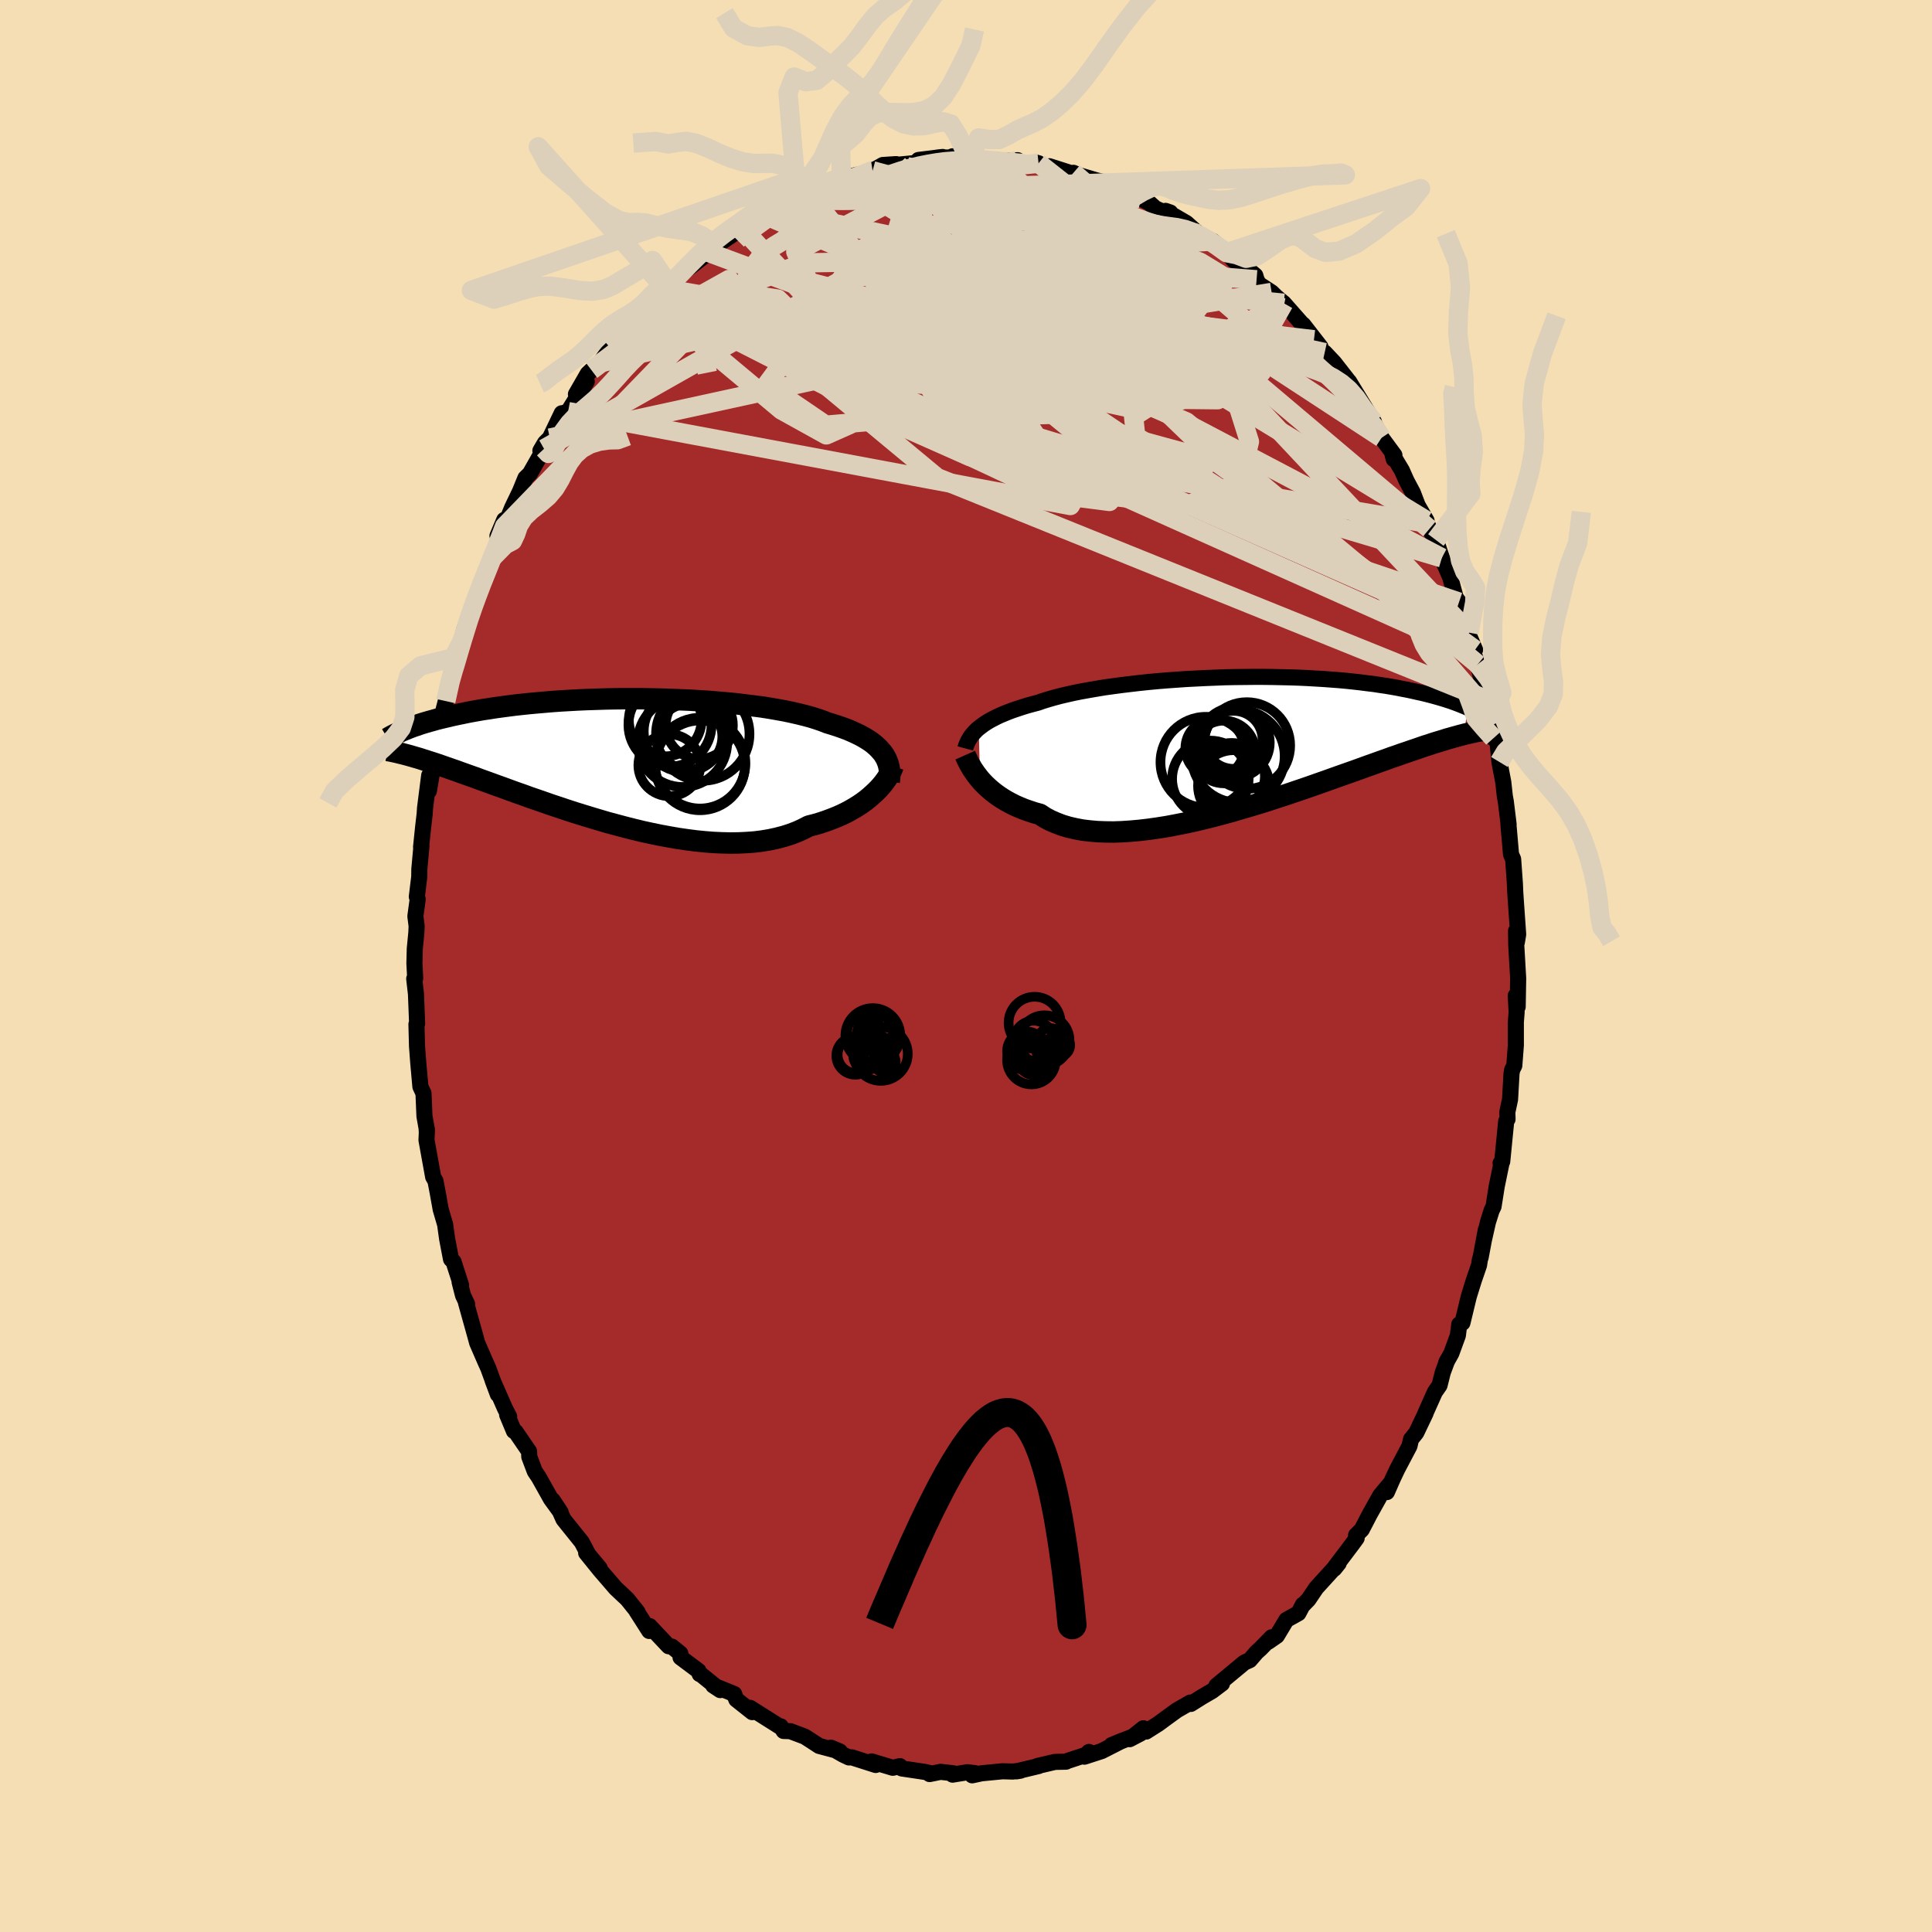 
  <svg viewBox="-100 -100 200 200" xmlns="http://www.w3.org/2000/svg" width="500" height="500" id="face-svg">
    <defs>
      <clipPath id="leftEyeClipPath">
        <polyline points="27.71,-0.74 27.5,-0.99 27.28,-1.24 27.02,-1.49 26.74,-1.73 26.44,-1.96 26.1,-2.18 25.74,-2.4 25.36,-2.61 24.95,-2.81 24.51,-3.01 24.05,-3.21 23.56,-3.39 23.05,-3.57 22.52,-3.74 21.96,-3.91 21.45,-4.11 20.9,-4.3 20.3,-4.49 19.67,-4.66 18.99,-4.83 18.29,-4.99 17.54,-5.15 16.76,-5.29 15.95,-5.43 15.12,-5.56 14.25,-5.67 13.36,-5.78 12.46,-5.89 11.53,-5.98 10.58,-6.06 9.62,-6.14 8.65,-6.2 7.68,-6.26 6.69,-6.3 5.7,-6.34 4.71,-6.37 3.72,-6.39 2.74,-6.41 1.76,-6.41 0.79,-6.41 -0.18,-6.4 -1.13,-6.38 -2.06,-6.35 -2.98,-6.32 -3.89,-6.28 -4.78,-6.23 -5.64,-6.18 -6.49,-6.12 -7.31,-6.05 -8.12,-5.98 -8.89,-5.91 -9.65,-5.83 -10.38,-5.75 -11.08,-5.66 -11.76,-5.57 -12.42,-5.48 -13.05,-5.38 -13.66,-5.29 -14.24,-5.19 -14.8,-5.09 -15.33,-4.99 -15.85,-4.88 -16.34,-4.78 -16.81,-4.68 -17.27,-4.57 -17.7,-4.47 -18.12,-4.37 -18.52,-4.27 -18.9,-4.16 -19.27,-4.06 -19.61,-3.96 -19.95,-3.86 -20.26,-3.76 -20.56,-3.65 -20.85,-3.56 -21.12,-3.46 -21.38,-3.36 -21.62,-3.26 -21.85,-3.17 -21.76,-0.64 -21.53,-0.58 -21.28,-0.51 -21.03,-0.44 -20.76,-0.36 -20.48,-0.28 -20.18,-0.19 -19.88,-0.09 -19.56,0.01 -19.22,0.12 -18.87,0.23 -18.51,0.35 -18.13,0.48 -17.73,0.62 -17.32,0.76 -16.9,0.91 -16.46,1.06 -16,1.23 -15.52,1.4 -15.02,1.58 -14.5,1.76 -13.97,1.96 -13.41,2.16 -12.83,2.37 -12.23,2.59 -11.61,2.81 -10.96,3.05 -10.3,3.29 -9.61,3.53 -8.9,3.79 -8.17,4.04 -7.42,4.3 -6.65,4.57 -5.86,4.83 -5.06,5.1 -4.23,5.37 -3.39,5.63 -2.54,5.89 -1.67,6.15 -0.79,6.41 0.11,6.65 1.01,6.89 1.92,7.12 2.83,7.34 3.75,7.54 4.67,7.73 5.6,7.9 6.52,8.06 7.43,8.19 8.35,8.31 9.25,8.4 10.15,8.47 11.03,8.51 11.9,8.53 12.75,8.52 13.59,8.48 14.41,8.42 15.2,8.32 15.98,8.19 16.72,8.03 17.45,7.84 18.14,7.62 18.8,7.37 19.44,7.08 20.04,6.77 20.64,6.62 21.22,6.45 21.79,6.26 22.33,6.06 22.86,5.85 23.37,5.63 23.85,5.4 24.32,5.15 24.77,4.89 25.19,4.63 25.59,4.36 25.97,4.08 26.32,3.79 26.65,3.5 26.96,3.21" />
      </clipPath>
      <clipPath id="rightEyeClipPath">
        <polyline points="-27.31,-1.53 -27.06,-1.72 -26.79,-1.92 -26.5,-2.11 -26.19,-2.3 -25.85,-2.48 -25.48,-2.67 -25.1,-2.85 -24.69,-3.02 -24.25,-3.2 -23.8,-3.37 -23.32,-3.53 -22.81,-3.7 -22.29,-3.86 -21.74,-4.01 -21.17,-4.16 -20.66,-4.34 -20.1,-4.51 -19.51,-4.68 -18.87,-4.85 -18.19,-5.01 -17.48,-5.17 -16.73,-5.32 -15.95,-5.46 -15.14,-5.6 -14.3,-5.74 -13.43,-5.86 -12.54,-5.98 -11.63,-6.09 -10.69,-6.2 -9.74,-6.3 -8.77,-6.39 -7.8,-6.47 -6.81,-6.54 -5.81,-6.61 -4.82,-6.66 -3.82,-6.71 -2.82,-6.75 -1.82,-6.79 -0.83,-6.81 0.16,-6.82 1.13,-6.83 2.1,-6.83 3.05,-6.82 3.98,-6.8 4.9,-6.78 5.8,-6.75 6.68,-6.71 7.54,-6.66 8.38,-6.61 9.2,-6.55 9.99,-6.49 10.76,-6.42 11.51,-6.34 12.23,-6.26 12.92,-6.17 13.59,-6.09 14.24,-5.99 14.86,-5.9 15.45,-5.8 16.02,-5.7 16.57,-5.59 17.1,-5.49 17.61,-5.38 18.09,-5.27 18.56,-5.17 19.01,-5.06 19.44,-4.95 19.85,-4.84 20.24,-4.73 20.62,-4.62 20.98,-4.51 21.32,-4.4 21.65,-4.29 21.96,-4.18 22.25,-4.07 22.54,-3.96 22.8,-3.85 23.06,-3.75 23.3,-3.64 22.93,-0.88 22.67,-0.81 22.4,-0.74 22.12,-0.66 21.82,-0.58 21.51,-0.49 21.18,-0.4 20.84,-0.29 20.48,-0.18 20.11,-0.07 19.72,0.05 19.31,0.19 18.89,0.32 18.45,0.47 18,0.63 17.52,0.79 17.03,0.96 16.52,1.13 15.99,1.32 15.43,1.51 14.86,1.72 14.26,1.93 13.65,2.15 13,2.38 12.34,2.62 11.65,2.87 10.94,3.12 10.2,3.38 9.44,3.65 8.66,3.93 7.86,4.21 7.04,4.5 6.2,4.79 5.34,5.08 4.46,5.38 3.56,5.67 2.65,5.97 1.73,6.26 0.79,6.54 -0.16,6.82 -1.11,7.1 -2.07,7.36 -3.04,7.62 -4.01,7.86 -4.98,8.09 -5.95,8.3 -6.91,8.49 -7.87,8.67 -8.82,8.82 -9.75,8.95 -10.68,9.06 -11.59,9.14 -12.48,9.2 -13.35,9.23 -14.19,9.22 -15.01,9.19 -15.81,9.12 -16.57,9.03 -17.31,8.89 -18.01,8.73 -18.68,8.53 -19.31,8.29 -19.91,8.03 -20.47,7.73 -20.99,7.39 -21.55,7.24 -22.09,7.06 -22.61,6.88 -23.12,6.67 -23.6,6.46 -24.05,6.23 -24.49,5.99 -24.9,5.74 -25.29,5.48 -25.66,5.21 -26.01,4.93 -26.33,4.65 -26.64,4.36 -26.92,4.07 -27.18,3.78" />
      </clipPath>
      <filter id="fuzzy">
        <feTurbulence id="turbulence" baseFrequency="0.05" numOctaves="3" type="noise" result="noise" />
        <feDisplacementMap in="SourceGraphic" in2="noise" scale="2" />
      </filter>
      <linearGradient id="rainbowGradient" x1="0%" y1="0%" x2="100%" y2="0%">
        <stop offset="0%" style="stop-color: rgb(167, 133, 106); stop-opacity: 1" />
        <stop offset="50%" style="stop-color: rgb(255, 165, 0); stop-opacity: 1" />
        <stop offset="100%" style="stop-color: rgb(173, 216, 230); stop-opacity: 1" />
      </linearGradient>
    </defs>
    <rect x="-100" y="-100" width="100%" height="100%" fill="rgb(245, 222, 179)" />
    <polyline id="faceContour" points="57.16,1.27 57.16,1.32 57.11,4.22 56.91,3.07 57,4.78 56.92,5.79 56.92,8.22 56.76,10.31 56.54,10.74 56.47,11.15 56.32,13.81 56.04,15.12 56.06,15.86 55.92,16.08 55.51,20.24 55.34,20.41 55.44,20.38 54.94,22.81 54.61,24.9 54.41,25.31 54.03,26.52 53.61,28.38 53.81,27.31 53.28,30.14 53.2,30.38 53.11,30.97 52.57,32.54 52.05,34.21 51.39,36.94 51.06,37.1 50.92,38.24 50.24,40.1 49.71,41.05 49.81,40.85 49.36,42.06 49.02,43.41 48.54,44.1 47.56,46.29 47.58,46.29 46.61,48.32 46.07,48.99 45.91,49.69 44.65,52.08 44.19,53.05 43.57,54.46 43.91,53.58 42.88,54.81 41.78,56.78 40.97,58.34 40.38,58.93 40.44,59.23 40.04,59.78 38.19,62.23 38.12,62.4 38.58,61.83 36.26,64.38 35.45,65.58 34.86,66.19 34.88,66.11 34.41,67 33.17,67.69 32.18,69.34 31.3,69.95 31.64,69.49 30.49,70.67 30.09,71.03 29.37,71.86 28.81,72.11 28.03,72.76 25.92,74.51 26.5,74.28 25.48,75.05 24.4,75.68 23.27,76.39 23.22,76.25 21.84,77.04 20.71,77.86 19.91,78.45 18.65,79.25 18.36,78.91 16.94,80.04 18.07,79.45 15.07,80.65 16.15,80.2 14.05,81.27 12.26,81.85 12.73,81.36 12.6,81.6 10.51,82.29 10.35,82.37 9.22,82.39 7.41,82.81 7.52,82.82 5.22,83.37 5.64,83.3 4.84,83.39 3.79,83.36 1.62,83.57 0.64,83.78 0.96,83.56 0.15,83.46 -1.39,83.71 -1.31,83.57 -2.63,83.42 -3.77,83.65 -3.76,83.54 -4.31,83.42 -6.65,83.07 -6.84,82.83 -7.58,83 -9.78,82.34 -9.35,82.71 -11.82,81.92 -12.12,81.93 -12.73,81.64 -13.98,80.92 -13.06,81.31 -15.2,80.74 -16.18,80.1 -16.7,79.77 -18.19,79.21 -18.88,79.19 -19.18,78.71 -19.32,78.71 -22.36,76.79 -22.02,77.14 -22.13,77.24 -23.78,75.93 -24,75.36 -26.17,74.48 -25.44,74.96 -27.49,73.3 -27.57,73.3 -27.69,72.97 -29.55,71.58 -29.57,71.17 -30.44,70.46 -30.78,70.42 -32.75,68.33 -32.79,68.84 -34.12,66.76 -34,66.87 -35.06,65.55 -35.79,64.85 -35.36,65.27 -36.26,64.42 -37.89,62.53 -39.32,60.76 -37.92,62.34 -39.1,60.92 -39.78,59.63 -41.67,57.28 -42.07,56.38 -42.78,55.31 -41.96,56.56 -42.97,55.17 -44.23,52.92 -44.64,52.31 -45.21,50.8 -45.23,50.25 -46.62,48.22 -46.8,48.14 -47.5,46.46 -47.29,46.65 -47.73,45.79 -49.01,42.88 -48.46,44.35 -49.46,41.62 -49.77,40.93 -50.6,39.02 -50.88,38 -51.76,34.85 -51.64,35.01 -52.07,34.09 -52.42,32.72 -52.27,33.03 -53.05,30.61 -53.31,30.35 -53.71,28.26 -53.92,26.76 -54.38,25.19 -54.69,23.46 -54.6,23.93 -54.92,22.25 -55.16,21.83 -55.85,18.02 -55.8,16.94 -55.82,17.15 -55.84,16.79 -56.06,15.55 -56.16,13.18 -56.48,12.49 -56.7,10.04 -56.83,8.31 -56.89,6.03 -56.82,5.97 -56.87,4.66 -56.94,2.89 -57.12,1.32 -57.02,1.27 -57.1,-0.28 -57.06,-1.8 -56.9,-3.45 -56.87,-4.13 -57,-5.15 -56.76,-6.92 -56.85,-7.17 -56.6,-9.23 -56.59,-10.02 -56.37,-12.45 -56.41,-12.32 -56.2,-14.36 -56.04,-15.73 -56,-16.35 -55.57,-19.73 -55.6,-18.12 -55.02,-21.57 -54.64,-23.67 -54.86,-23.63 -54.38,-24.99 -54.67,-24.26 -53.85,-27.42 -53.25,-30.44 -52.9,-31.21 -53.08,-30.31 -52.18,-33.6 -52.53,-32.41 -52.39,-32.88 -51.93,-34.87 -50.93,-37.54 -50.76,-38.22 -50.72,-38.03 -49.59,-40.89 -48.89,-42.78 -48.94,-42.37 -47.77,-45.51 -48.5,-44.53 -47.8,-46.18 -47.45,-46.31 -46.98,-47.45 -46.16,-49.16 -45.61,-50.51 -45.14,-50.97 -43.68,-53.54 -44.06,-53.34 -43.58,-54.16 -43.08,-54.65 -41.85,-57.22 -41.86,-57.19 -41.19,-57.39 -39.26,-60.5 -40.38,-59.19 -39.16,-61.31 -38.77,-61.68 -37.9,-62.43 -36.79,-63.96 -36.79,-63.77 -34.68,-66.42 -35.2,-65.87 -34.03,-67.18 -33,-68.37 -32.91,-68.25 -31.39,-69.96 -31.17,-70.2 -30.76,-70.54 -31.09,-70.1 -29.22,-71.94 -29.09,-71.95 -26.63,-73.85 -26.55,-74.15 -26.64,-73.87 -25.31,-74.94 -23.92,-75.88 -24.27,-75.69 -23.13,-76.32 -21.27,-77.54 -20.98,-77.79 -19.87,-78.36 -20.04,-78.23 -18.43,-79.02 -16.54,-80.27 -17.5,-79.72 -15.74,-80.3 -16.33,-80.12 -14.18,-81.09 -12.89,-81.64 -12.96,-81.43 -11.42,-81.87 -10.72,-82.02 -9.17,-82.57 -9.67,-82.32 -8.61,-82.92 -7.23,-83.01 -7.03,-82.95 -5.18,-83.13 -4.92,-83.44 -2.41,-83.75 -2.97,-83.69 -0.84,-83.7 -1.39,-83.82 0.18,-83.73 0.55,-83.63 0.76,-83.55 2.95,-83.44 3.71,-83.4 4.45,-83.36 5.34,-83.42 5.74,-83.09 7.51,-83.1 7.22,-83.18 8.67,-82.6 8.64,-82.79 12.12,-81.68 11.12,-82.11 10.98,-82.08 13.57,-81.31 14.85,-81.01 14.64,-81.08 16.45,-80.17 17.34,-79.6 18.13,-79.42 18.97,-79 19.6,-78.44 20.65,-77.96 21.15,-78 20.66,-78.17 22.82,-76.91 24.07,-75.79 23.86,-75.86 25.68,-74.89 25.56,-75.04 26.98,-73.84 27.79,-72.98 28.9,-72.36 29.95,-71.48 30.08,-71.04 30.31,-70.6 31.64,-69.73 32.08,-69.3 32.69,-68.78 32.9,-68.61 35.13,-66.08 34.91,-66.39 36.69,-64.1 36.02,-64.83 37.2,-63.16 37.13,-63.5 38.11,-62.46 39.51,-60.67 40.11,-59.44 39.65,-60.51 41.42,-57.61 42.23,-56.32 41.82,-57.01 43.02,-54.68 44.35,-52.88 44.28,-52.47 44.16,-52.91 45.12,-51.31 45.61,-50.21 46.26,-48.99 46.76,-47.68 47.67,-46.11 47.72,-45.84 47.97,-45.25 48.64,-44.1 49.26,-42.25 49.82,-40.93 50.14,-40.19 50.76,-37.89 50.6,-38.26 51.04,-37.67 52.07,-34.51 51.71,-35.07 52.7,-32.74 52.53,-32.39 52.98,-31.24 53.44,-29.35 54.03,-27.53 54.39,-26 54.36,-25.71 54.6,-23.58 54.77,-24.16 55.05,-22.89 55.16,-21.78 55.22,-21.12 55.62,-19.03 55.78,-17.57 55.88,-17.03 56.17,-14.67 56.15,-14.69 56.42,-11.56 56.64,-11.06 56.82,-8.54 56.86,-7.6 56.93,-6.56 57.16,-3.27 57.02,-2.44 56.94,-3.63 56.96,-2.18 57.16,1.27 57.16,1.32" fill="rgb(165, 42, 42)" stroke="black" stroke-width="1.667" stroke-linejoin="round" filter="url(#fuzzy)" />
    <g transform="translate(28.63 -23.1)">
      <polyline id="rightCountour" points="-27.31,-1.53 -27.06,-1.72 -26.79,-1.92 -26.5,-2.11 -26.19,-2.3 -25.85,-2.48 -25.48,-2.67 -25.1,-2.85 -24.69,-3.02 -24.25,-3.2 -23.8,-3.37 -23.32,-3.53 -22.81,-3.7 -22.29,-3.86 -21.74,-4.01 -21.17,-4.16 -20.66,-4.34 -20.1,-4.51 -19.51,-4.68 -18.87,-4.85 -18.19,-5.01 -17.48,-5.17 -16.73,-5.32 -15.95,-5.46 -15.14,-5.6 -14.3,-5.74 -13.43,-5.86 -12.54,-5.98 -11.63,-6.09 -10.69,-6.2 -9.74,-6.3 -8.77,-6.39 -7.8,-6.47 -6.81,-6.54 -5.81,-6.61 -4.82,-6.66 -3.82,-6.71 -2.82,-6.75 -1.82,-6.79 -0.83,-6.81 0.16,-6.82 1.13,-6.83 2.1,-6.83 3.05,-6.82 3.98,-6.8 4.9,-6.78 5.8,-6.75 6.68,-6.71 7.54,-6.66 8.38,-6.61 9.2,-6.55 9.99,-6.49 10.76,-6.42 11.51,-6.34 12.23,-6.26 12.92,-6.17 13.59,-6.09 14.24,-5.99 14.86,-5.9 15.45,-5.8 16.02,-5.7 16.57,-5.59 17.1,-5.49 17.61,-5.38 18.09,-5.27 18.56,-5.17 19.01,-5.06 19.44,-4.95 19.85,-4.84 20.24,-4.73 20.62,-4.62 20.98,-4.51 21.32,-4.4 21.65,-4.29 21.96,-4.18 22.25,-4.07 22.54,-3.96 22.8,-3.85 23.06,-3.75 23.3,-3.64 22.93,-0.88 22.67,-0.81 22.4,-0.74 22.12,-0.66 21.82,-0.58 21.51,-0.49 21.18,-0.4 20.84,-0.29 20.48,-0.18 20.11,-0.07 19.72,0.05 19.31,0.19 18.89,0.32 18.45,0.47 18,0.63 17.52,0.79 17.03,0.96 16.52,1.13 15.99,1.32 15.43,1.51 14.86,1.72 14.26,1.93 13.65,2.15 13,2.38 12.34,2.62 11.65,2.87 10.94,3.12 10.2,3.38 9.44,3.65 8.66,3.93 7.86,4.21 7.04,4.5 6.2,4.79 5.34,5.08 4.46,5.38 3.56,5.67 2.65,5.97 1.73,6.26 0.79,6.54 -0.16,6.82 -1.11,7.1 -2.07,7.36 -3.04,7.62 -4.01,7.86 -4.98,8.09 -5.95,8.3 -6.91,8.49 -7.87,8.67 -8.82,8.82 -9.75,8.95 -10.68,9.06 -11.59,9.14 -12.48,9.2 -13.35,9.23 -14.19,9.22 -15.01,9.19 -15.81,9.12 -16.57,9.03 -17.31,8.89 -18.01,8.73 -18.68,8.53 -19.31,8.29 -19.91,8.03 -20.47,7.73 -20.99,7.39 -21.55,7.24 -22.09,7.06 -22.61,6.88 -23.12,6.67 -23.6,6.46 -24.05,6.23 -24.49,5.99 -24.9,5.74 -25.29,5.48 -25.66,5.21 -26.01,4.93 -26.33,4.65 -26.64,4.36 -26.92,4.07 -27.18,3.78" fill="white" stroke="white" stroke-width="0" stroke-linejoin="round" filter="url(#fuzzy)" />
    </g>
    <g transform="translate(-36.3 -21.26)">
      <polyline id="leftCountour" points="27.71,-0.74 27.5,-0.99 27.28,-1.24 27.02,-1.49 26.74,-1.73 26.44,-1.96 26.1,-2.18 25.74,-2.4 25.36,-2.61 24.95,-2.81 24.51,-3.01 24.05,-3.21 23.56,-3.39 23.05,-3.57 22.52,-3.74 21.96,-3.91 21.45,-4.11 20.9,-4.3 20.3,-4.49 19.67,-4.66 18.99,-4.83 18.29,-4.99 17.54,-5.15 16.76,-5.29 15.95,-5.43 15.12,-5.56 14.25,-5.67 13.36,-5.78 12.46,-5.89 11.53,-5.98 10.58,-6.06 9.62,-6.14 8.65,-6.2 7.68,-6.26 6.69,-6.3 5.7,-6.34 4.71,-6.37 3.72,-6.39 2.74,-6.41 1.76,-6.41 0.79,-6.41 -0.18,-6.4 -1.13,-6.38 -2.06,-6.35 -2.98,-6.32 -3.89,-6.28 -4.78,-6.23 -5.64,-6.18 -6.49,-6.12 -7.31,-6.05 -8.12,-5.98 -8.89,-5.91 -9.65,-5.83 -10.38,-5.75 -11.08,-5.66 -11.76,-5.57 -12.42,-5.48 -13.05,-5.38 -13.66,-5.29 -14.24,-5.19 -14.8,-5.09 -15.33,-4.99 -15.85,-4.88 -16.34,-4.78 -16.81,-4.68 -17.27,-4.57 -17.7,-4.47 -18.12,-4.37 -18.52,-4.27 -18.9,-4.16 -19.27,-4.06 -19.61,-3.96 -19.95,-3.86 -20.26,-3.76 -20.56,-3.65 -20.85,-3.56 -21.12,-3.46 -21.38,-3.36 -21.62,-3.26 -21.85,-3.17 -21.76,-0.64 -21.53,-0.58 -21.28,-0.51 -21.03,-0.44 -20.76,-0.36 -20.48,-0.28 -20.18,-0.19 -19.88,-0.09 -19.56,0.01 -19.22,0.12 -18.87,0.23 -18.51,0.35 -18.13,0.48 -17.73,0.62 -17.32,0.76 -16.9,0.91 -16.46,1.06 -16,1.23 -15.52,1.4 -15.02,1.58 -14.5,1.76 -13.97,1.96 -13.41,2.16 -12.83,2.37 -12.23,2.59 -11.61,2.81 -10.96,3.05 -10.3,3.29 -9.61,3.53 -8.9,3.79 -8.17,4.04 -7.42,4.3 -6.65,4.57 -5.86,4.83 -5.06,5.1 -4.23,5.37 -3.39,5.63 -2.54,5.89 -1.67,6.15 -0.79,6.41 0.11,6.65 1.01,6.89 1.92,7.12 2.83,7.34 3.75,7.54 4.67,7.73 5.6,7.9 6.52,8.06 7.43,8.19 8.35,8.31 9.25,8.4 10.15,8.47 11.03,8.51 11.9,8.53 12.75,8.52 13.59,8.48 14.41,8.42 15.2,8.32 15.98,8.19 16.72,8.03 17.45,7.84 18.14,7.62 18.8,7.37 19.44,7.08 20.04,6.77 20.64,6.62 21.22,6.45 21.79,6.26 22.33,6.06 22.86,5.85 23.37,5.63 23.85,5.4 24.32,5.15 24.77,4.89 25.19,4.63 25.59,4.36 25.97,4.08 26.32,3.79 26.65,3.5 26.96,3.21" fill="white" stroke="white" stroke-width="0" stroke-linejoin="round" filter="url(#fuzzy)" />
    </g>
    <g transform="translate(28.63 -23.1)">
      <polyline id="rightUpper" points="-28.7,0.58 -28.64,0.36 -28.56,0.14 -28.46,-0.08 -28.36,-0.29 -28.23,-0.5 -28.09,-0.71 -27.92,-0.92 -27.74,-1.12 -27.54,-1.33 -27.31,-1.53 -27.06,-1.72 -26.79,-1.92 -26.5,-2.11 -26.19,-2.3 -25.85,-2.48 -25.48,-2.67 -25.1,-2.85 -24.69,-3.02 -24.25,-3.2 -23.8,-3.37 -23.32,-3.53 -22.81,-3.7 -22.29,-3.86 -21.74,-4.01 -21.17,-4.16 -20.66,-4.34 -20.1,-4.51 -19.51,-4.68 -18.87,-4.85 -18.19,-5.01 -17.48,-5.17 -16.73,-5.32 -15.95,-5.46 -15.14,-5.6 -14.3,-5.74 -13.43,-5.86 -12.54,-5.98 -11.63,-6.09 -10.69,-6.2 -9.74,-6.3 -8.77,-6.39 -7.8,-6.47 -6.81,-6.54 -5.81,-6.61 -4.82,-6.66 -3.82,-6.71 -2.82,-6.75 -1.82,-6.79 -0.83,-6.81 0.16,-6.82 1.13,-6.83 2.1,-6.83 3.05,-6.82 3.98,-6.8 4.9,-6.78 5.8,-6.75 6.68,-6.71 7.54,-6.66 8.38,-6.61 9.2,-6.55 9.99,-6.49 10.76,-6.42 11.51,-6.34 12.23,-6.26 12.92,-6.17 13.59,-6.09 14.24,-5.99 14.86,-5.9 15.45,-5.8 16.02,-5.7 16.57,-5.59 17.1,-5.49 17.61,-5.38 18.09,-5.27 18.56,-5.17 19.01,-5.06 19.44,-4.95 19.85,-4.84 20.24,-4.73 20.62,-4.62 20.98,-4.51 21.32,-4.4 21.65,-4.29 21.96,-4.18 22.25,-4.07 22.54,-3.96 22.8,-3.85 23.06,-3.75 23.3,-3.64 23.53,-3.54 23.75,-3.43 23.95,-3.33 24.15,-3.23 24.33,-3.13 24.5,-3.03 24.67,-2.94 24.82,-2.85 24.97,-2.75 25.11,-2.66" fill="none" stroke="black" stroke-width="1.667" stroke-linejoin="round" filter="url(#fuzzy)" />
      <polyline id="rightLower" points="-28.71,1.27 -28.63,1.45 -28.54,1.65 -28.43,1.88 -28.31,2.12 -28.16,2.37 -28.01,2.64 -27.83,2.91 -27.63,3.2 -27.41,3.49 -27.18,3.78 -26.92,4.07 -26.64,4.36 -26.33,4.65 -26.01,4.93 -25.66,5.21 -25.29,5.48 -24.9,5.74 -24.49,5.99 -24.05,6.23 -23.6,6.46 -23.12,6.67 -22.61,6.88 -22.09,7.06 -21.55,7.24 -20.99,7.39 -20.47,7.73 -19.91,8.03 -19.31,8.29 -18.68,8.53 -18.01,8.73 -17.31,8.89 -16.57,9.03 -15.81,9.12 -15.01,9.19 -14.19,9.22 -13.35,9.23 -12.48,9.2 -11.59,9.14 -10.68,9.06 -9.75,8.95 -8.82,8.82 -7.87,8.67 -6.91,8.49 -5.95,8.3 -4.98,8.09 -4.01,7.86 -3.04,7.62 -2.07,7.36 -1.11,7.1 -0.16,6.82 0.79,6.54 1.73,6.26 2.65,5.97 3.56,5.67 4.46,5.38 5.34,5.08 6.2,4.79 7.04,4.5 7.86,4.21 8.66,3.93 9.44,3.65 10.2,3.38 10.94,3.12 11.65,2.87 12.34,2.62 13,2.38 13.65,2.15 14.26,1.93 14.86,1.72 15.43,1.51 15.99,1.32 16.52,1.13 17.03,0.96 17.52,0.79 18,0.63 18.45,0.47 18.89,0.32 19.31,0.19 19.72,0.05 20.11,-0.07 20.48,-0.18 20.84,-0.29 21.18,-0.4 21.51,-0.49 21.82,-0.58 22.12,-0.66 22.4,-0.74 22.67,-0.81 22.93,-0.88 23.18,-0.94 23.42,-0.99 23.64,-1.05 23.85,-1.09 24.06,-1.14 24.25,-1.18 24.44,-1.21 24.61,-1.24 24.78,-1.27 24.93,-1.3" fill="none" stroke="black" stroke-width="2.222" stroke-linejoin="round" filter="url(#fuzzy)" />
      <circle r="3.692" cx="-0.918" cy="4.449" stroke="black" fill="none" stroke-width="1.0" filter="url(#fuzzy)" clip-path="url(#rightEyeClipPath)" /><circle r="4.7" cx="-3.798" cy="2.004" stroke="black" fill="none" stroke-width="1.0" filter="url(#fuzzy)" clip-path="url(#rightEyeClipPath)" /><circle r="3.246" cx="-1.928" cy="0.944" stroke="black" fill="none" stroke-width="1.0" filter="url(#fuzzy)" clip-path="url(#rightEyeClipPath)" /><circle r="3.962" cx="-3.333" cy="3.729" stroke="black" fill="none" stroke-width="1.0" filter="url(#fuzzy)" clip-path="url(#rightEyeClipPath)" /><circle r="4.816" cx="-0.458" cy="1.374" stroke="black" fill="none" stroke-width="1.0" filter="url(#fuzzy)" clip-path="url(#rightEyeClipPath)" /><circle r="3.004" cx="-0.933" cy="-0.311" stroke="black" fill="none" stroke-width="1.0" filter="url(#fuzzy)" clip-path="url(#rightEyeClipPath)" /><circle r="4.486" cx="0.442" cy="0.274" stroke="black" fill="none" stroke-width="1.0" filter="url(#fuzzy)" clip-path="url(#rightEyeClipPath)" /><circle r="3.036" cx="-2.883" cy="0.554" stroke="black" fill="none" stroke-width="1.0" filter="url(#fuzzy)" clip-path="url(#rightEyeClipPath)" /><circle r="3.45" cx="-1.138" cy="3.459" stroke="black" fill="none" stroke-width="1.0" filter="url(#fuzzy)" clip-path="url(#rightEyeClipPath)" /><circle r="3.634" cx="-0.818" cy="-0.026" stroke="black" fill="none" stroke-width="1.0" filter="url(#fuzzy)" clip-path="url(#rightEyeClipPath)" />
      </g>
    <g transform="translate(-36.3 -21.26)">
      <polyline id="leftUpper" points="28.35,2.18 28.39,1.86 28.41,1.54 28.4,1.24 28.37,0.94 28.32,0.64 28.25,0.35 28.15,0.07 28.03,-0.21 27.88,-0.48 27.71,-0.74 27.5,-0.99 27.28,-1.24 27.02,-1.49 26.74,-1.73 26.44,-1.96 26.1,-2.18 25.74,-2.4 25.36,-2.61 24.95,-2.81 24.51,-3.01 24.05,-3.21 23.56,-3.39 23.05,-3.57 22.52,-3.74 21.96,-3.91 21.45,-4.11 20.9,-4.3 20.3,-4.49 19.67,-4.66 18.99,-4.83 18.29,-4.99 17.54,-5.15 16.76,-5.29 15.95,-5.43 15.12,-5.56 14.25,-5.67 13.36,-5.78 12.46,-5.89 11.53,-5.98 10.58,-6.06 9.62,-6.14 8.65,-6.2 7.68,-6.26 6.69,-6.3 5.7,-6.34 4.71,-6.37 3.72,-6.39 2.74,-6.41 1.76,-6.41 0.79,-6.41 -0.18,-6.4 -1.13,-6.38 -2.06,-6.35 -2.98,-6.32 -3.89,-6.28 -4.78,-6.23 -5.64,-6.18 -6.49,-6.12 -7.31,-6.05 -8.12,-5.98 -8.89,-5.91 -9.65,-5.83 -10.38,-5.75 -11.08,-5.66 -11.76,-5.57 -12.42,-5.48 -13.05,-5.38 -13.66,-5.29 -14.24,-5.19 -14.8,-5.09 -15.33,-4.99 -15.85,-4.88 -16.34,-4.78 -16.81,-4.68 -17.27,-4.57 -17.7,-4.47 -18.12,-4.37 -18.52,-4.27 -18.9,-4.16 -19.27,-4.06 -19.61,-3.96 -19.95,-3.86 -20.26,-3.76 -20.56,-3.65 -20.85,-3.56 -21.12,-3.46 -21.38,-3.36 -21.62,-3.26 -21.85,-3.17 -22.07,-3.08 -22.28,-2.98 -22.47,-2.89 -22.66,-2.8 -22.83,-2.72 -23,-2.63 -23.16,-2.55 -23.3,-2.47 -23.44,-2.39 -23.57,-2.31" fill="none" stroke="black" stroke-width="2.222" stroke-linejoin="round" filter="url(#fuzzy)" />
      <polyline id="leftLower" points="28.75,0.58 28.68,0.79 28.58,1.01 28.46,1.25 28.32,1.51 28.15,1.78 27.96,2.06 27.75,2.34 27.51,2.63 27.25,2.92 26.96,3.21 26.65,3.5 26.32,3.79 25.97,4.08 25.59,4.36 25.19,4.63 24.77,4.89 24.32,5.15 23.85,5.4 23.37,5.63 22.86,5.85 22.33,6.06 21.79,6.26 21.22,6.45 20.64,6.62 20.04,6.77 19.44,7.08 18.8,7.37 18.14,7.62 17.45,7.84 16.72,8.03 15.98,8.19 15.2,8.32 14.41,8.42 13.59,8.48 12.75,8.52 11.9,8.53 11.03,8.51 10.15,8.47 9.25,8.4 8.35,8.31 7.43,8.19 6.52,8.06 5.6,7.9 4.67,7.73 3.75,7.54 2.83,7.34 1.92,7.12 1.01,6.89 0.11,6.65 -0.79,6.41 -1.67,6.15 -2.54,5.89 -3.39,5.63 -4.23,5.37 -5.06,5.1 -5.86,4.83 -6.65,4.57 -7.42,4.3 -8.17,4.04 -8.9,3.79 -9.61,3.53 -10.3,3.29 -10.96,3.05 -11.61,2.81 -12.23,2.59 -12.83,2.37 -13.41,2.16 -13.97,1.96 -14.5,1.76 -15.02,1.58 -15.52,1.4 -16,1.23 -16.46,1.06 -16.9,0.91 -17.32,0.76 -17.73,0.62 -18.13,0.48 -18.51,0.35 -18.87,0.23 -19.22,0.12 -19.56,0.01 -19.88,-0.09 -20.18,-0.19 -20.48,-0.28 -20.76,-0.36 -21.03,-0.44 -21.28,-0.51 -21.53,-0.58 -21.76,-0.64 -21.99,-0.7 -22.2,-0.75 -22.4,-0.8 -22.6,-0.85 -22.78,-0.89 -22.96,-0.93 -23.12,-0.96 -23.28,-1 -23.43,-1.02 -23.58,-1.05" fill="none" stroke="black" stroke-width="2.222" stroke-linejoin="round" filter="url(#fuzzy)" />
      <circle r="4.3" cx="5.656" cy="-3.69" stroke="black" fill="none" stroke-width="1.0" filter="url(#fuzzy)" clip-path="url(#leftEyeClipPath)" /><circle r="4.646" cx="8.766" cy="0.49" stroke="black" fill="none" stroke-width="1.0" filter="url(#fuzzy)" clip-path="url(#leftEyeClipPath)" /><circle r="3.764" cx="5.161" cy="-4.21" stroke="black" fill="none" stroke-width="1.0" filter="url(#fuzzy)" clip-path="url(#leftEyeClipPath)" /><circle r="3.478" cx="8.691" cy="-3.655" stroke="black" fill="none" stroke-width="1.0" filter="url(#fuzzy)" clip-path="url(#leftEyeClipPath)" /><circle r="4.698" cx="8.766" cy="0.26" stroke="black" fill="none" stroke-width="1.0" filter="url(#fuzzy)" clip-path="url(#leftEyeClipPath)" /><circle r="3.42" cx="7.656" cy="-2.49" stroke="black" fill="none" stroke-width="1.0" filter="url(#fuzzy)" clip-path="url(#leftEyeClipPath)" /><circle r="4.202" cx="7.141" cy="-3.035" stroke="black" fill="none" stroke-width="1.0" filter="url(#fuzzy)" clip-path="url(#leftEyeClipPath)" /><circle r="3.206" cx="5.591" cy="0.475" stroke="black" fill="none" stroke-width="1.0" filter="url(#fuzzy)" clip-path="url(#leftEyeClipPath)" /><circle r="4.632" cx="6.951" cy="-1.905" stroke="black" fill="none" stroke-width="1.0" filter="url(#fuzzy)" clip-path="url(#leftEyeClipPath)" /><circle r="4.836" cx="9.051" cy="-2.755" stroke="black" fill="none" stroke-width="1.0" filter="url(#fuzzy)" clip-path="url(#leftEyeClipPath)" />
    </g>
    <g id="hairs">
      <polyline points="-26.64,-73.87 -8.46,-67.13 8.06,-60.33 8.85,-59.89 3.21,-63.67 -0.24,-68.22 0.89,-71.44 5.19,-72.52 10.64,-71.36 15.84,-68.33 19.87,-64.48 21.88,-61.49 21.32,-60.96 18.36,-63.3 13.63,-67.17 7.45,-70.27 -0.01,-71.19 -5.87,-71.21 -0.6,-73.73 25.56,-75.04" fill="none" stroke="rgb(220, 208, 186)" stroke-width="2" stroke-linejoin="round" filter="url(#fuzzy)" /><polyline points="-20.98,-77.79 0.41,-68.66 5.54,-59.01 0.56,-58.14 -6.41,-61.81 -11.51,-66.48 -13.15,-70.7 -11.19,-74.02 -6.34,-76.23 0.26,-77.24 7.47,-77.1 14.31,-76.07 20.05,-74.53 24.24,-72.85 26.58,-71.42 26.65,-70.65 23.91,-70.97 18.02,-72.46 9.71,-74.52 1.8,-75.72 -0.08,-74.2 12.65,-67.43 47.67,-46.11" fill="none" stroke="rgb(220, 208, 186)" stroke-width="2" stroke-linejoin="round" filter="url(#fuzzy)" /><polyline points="-31.09,-70.1 -2.96,-59.76 -4.15,-60.22 -2.58,-63.15 0.87,-65.56 3.04,-67.27 4.14,-68.51 6.08,-69.13 10.02,-68.83 15.34,-67.7 20.27,-66.25 23.2,-65.06 23.6,-64.47 21.96,-64.8 19.72,-66.26 19.69,-67.34 26.36,-61.89 52.07,-34.51" fill="none" stroke="rgb(220, 208, 186)" stroke-width="2" stroke-linejoin="round" filter="url(#fuzzy)" /><polyline points="-43.08,-54.65 -3.05,-63.37 20.05,-60.67 26.52,-60.07 21.1,-62.28 9.83,-65.69 -0.94,-68.84 -6.57,-70.95 -5.67,-71.61 -0.23,-70.76 5.56,-68.92 7.26,-67.29 2.48,-67.06 -7.24,-68.46 -16.28,-70.81 -17.62,-73.94 -8.02,-78.96 5.34,-83.42" fill="none" stroke="rgb(220, 208, 186)" stroke-width="2" stroke-linejoin="round" filter="url(#fuzzy)" /><polyline points="24.07,-75.79 5.94,-79.73 1.29,-77.06 4.34,-72.93 8.73,-71.04 11.51,-71.29 12.93,-71.88 14.22,-71.41 16.04,-69.52 18.02,-66.59 18.98,-63.28 17.63,-60.26 13.3,-58.05 6.58,-56.95 -0.42,-56.86 -4.69,-57.18 -3.84,-57.24 2.02,-56.88 9.47,-57.13 13.19,-59.89 9.66,-66.03 0.32,-72.45 -12.52,-71.19 -43.68,-53.54" fill="none" stroke="rgb(220, 208, 186)" stroke-width="2" stroke-linejoin="round" filter="url(#fuzzy)" /><polyline points="32.9,-68.61 27.72,-59.5 18.4,-62.27 17.35,-63.14 19.33,-62.14 20.47,-60.85 19.79,-60.37 18.06,-61.3 16.7,-63.55 16.58,-66.38 17.23,-69.02 17.14,-71.13 14.76,-72.79 9.62,-74.09 2.74,-74.79 -3.84,-74.33 -8.23,-72.29 -9.85,-68.96 -9.82,-65.42 -8.44,-62.32 2.97,-56.64 51.71,-35.07" fill="none" stroke="rgb(220, 208, 186)" stroke-width="2" stroke-linejoin="round" filter="url(#fuzzy)" /><polyline points="54.03,-27.53 -3,-50.56 -14.55,-60.15 -7.62,-62.6 -0.31,-61.72 0.47,-61.22 -3.54,-62.62 -7.52,-65.3 -8.11,-68.04 -5.11,-70.19 -0.71,-71.81 2.53,-73.04 3.4,-73.57 2.81,-72.66 3.31,-69.68 7.35,-65.07 13.52,-61.42 9.7,-63 -31.09,-70.1" fill="none" stroke="rgb(220, 208, 186)" stroke-width="2" stroke-linejoin="round" filter="url(#fuzzy)" /><polyline points="47.97,-45.25 25.04,-64.63 20.78,-69.65 20.52,-71.16 20.85,-70.75 19.06,-69.54 14.27,-68.24 7.79,-66.68 1.44,-64.55 -4.1,-62.26 -9.49,-60.92 -15.37,-61.47 -20.98,-63.89 -24.37,-67.21 -24.67,-70.12 -24.53,-71.07 -29.09,-68.52 -34.68,-66.42" fill="none" stroke="rgb(220, 208, 186)" stroke-width="2" stroke-linejoin="round" filter="url(#fuzzy)" /><polyline points="37.13,-63.5 5.99,-70.35 6.1,-75.13 11.93,-76.4 18.13,-74.8 22.98,-72.02 25.04,-69.41 23.49,-67.38 18.78,-65.73 12.63,-64.22 7.28,-62.91 4.29,-61.96 3.67,-61.33 4.18,-60.74 4.52,-59.96 4.18,-59.58 2.94,-61.32 0.67,-66.4 2.73,-71.51 32.9,-68.61" fill="none" stroke="rgb(220, 208, 186)" stroke-width="2" stroke-linejoin="round" filter="url(#fuzzy)" /><polyline points="11.12,-82.11 28.74,-66.97 25.92,-64.82 14.34,-66 1.85,-66.62 -8.45,-66.06 -14.91,-64.44 -15.86,-61.62 -10.37,-57.51 0.36,-52.75 12.85,-48.89 22.96,-47.71 28.28,-49.91 29.34,-54.28 28.08,-58.26 24.29,-60.21 13.6,-61.9 -6.69,-68.12 -16.54,-80.27" fill="none" stroke="rgb(220, 208, 186)" stroke-width="2" stroke-linejoin="round" filter="url(#fuzzy)" /><polyline points="52.98,-31.24 22.82,-56.32 3.81,-64.59 1.17,-63.7 8.15,-57.78 15.53,-51.75 16.34,-49.09 9.22,-50.64 -1.8,-55.31 -11.26,-61.16 -16.58,-66.21 -19.48,-69.04 -23.05,-69.59 -27.81,-69.17 -32.02,-68.19 -36.79,-63.96" fill="none" stroke="rgb(220, 208, 186)" stroke-width="2" stroke-linejoin="round" filter="url(#fuzzy)" /><polyline points="14.85,-81.01 -3.21,-76.42 -2.72,-69.81 6.09,-65.87 11.52,-64.86 10.46,-65.6 5.57,-66.88 0.93,-68.07 -0.88,-68.91 0.48,-69.1 4,-68.26 8.66,-66.15 13.92,-62.84 19.27,-58.78 23.46,-54.75 24.82,-51.82 22.58,-50.97 17.9,-52.6 12.2,-56.23 3.13,-60.99 -14.13,-66.68 -23.13,-76.32" fill="none" stroke="rgb(220, 208, 186)" stroke-width="2" stroke-linejoin="round" filter="url(#fuzzy)" /><polyline points="36.02,-64.83 29.2,-65.64 14.52,-67.49 5.87,-68.3 5.43,-68.38 9.89,-68.15 15.08,-68.37 18.2,-69.57 18.57,-71.53 17.29,-73.33 16.01,-73.88 15.72,-72.56 16.14,-69.56 16.11,-65.8 14.69,-62.48 12.18,-60.36 9.93,-59.46 9.06,-59.5 9.38,-61.09 10.56,-65.71 16.15,-72.12 30.08,-71.04" fill="none" stroke="rgb(220, 208, 186)" stroke-width="2" stroke-linejoin="round" filter="url(#fuzzy)" /><polyline points="-4.92,-83.44 -8.11,-72.88 -1.88,-71.32 -1.88,-71.21 -1.89,-69.52 1.92,-67.28 7.21,-66.29 9.53,-67.02 6.96,-68.64 1.7,-70.01 -1.7,-70.69 0.34,-71.15 7.62,-71.99 16.02,-73.19 20.14,-74.21 14.97,-75.6 -9.67,-82.32" fill="none" stroke="rgb(220, 208, 186)" stroke-width="2" stroke-linejoin="round" filter="url(#fuzzy)" /><polyline points="-20.04,-78.23 13.88,-70.97 27.91,-64.69 31.08,-62.46 26.78,-63.91 17.83,-66.56 7.52,-68.37 -1.16,-68.65 -6.6,-67.87 -9,-66.96 -9.88,-66.65 -10.95,-67.02 -13.12,-67.57 -16.09,-67.6 -18.51,-66.65 -18.67,-64.74 -15.27,-62.42 -8.18,-60.53 1.21,-59.74 10.31,-60.23 16.06,-61.75 15.76,-64.39 8.84,-68.93 2.73,-74.31 23.86,-75.86" fill="none" stroke="rgb(220, 208, 186)" stroke-width="2" stroke-linejoin="round" filter="url(#fuzzy)" /><polyline points="32.08,-69.3 30.59,-61.48 21.72,-65.38 20.46,-65.42 22.73,-62.95 23.6,-60.83 22.17,-59.87 20.22,-59.7 19.59,-59.85 20.45,-60.22 21.1,-61.11 19.21,-62.85 13.3,-65.19 3.65,-67.14 -7.68,-67.29 -17.25,-64.78 -20.65,-60.15 -14.52,-55.98 -4.49,-56.86 -31.17,-70.2" fill="none" stroke="rgb(220, 208, 186)" stroke-width="2" stroke-linejoin="round" filter="url(#fuzzy)" /><polyline points="49.26,-42.25 18.37,-58.49 15.24,-62.36 15.31,-65.47 14.14,-68.6 10.92,-70.78 6.9,-71.22 4.46,-70.01 5.23,-68 8.73,-66.19 12.71,-65.11 14.9,-64.77 15.06,-64.75 15.6,-64.45 19.46,-63.09 25.21,-60.35 22.3,-59.79 -12.89,-81.64" fill="none" stroke="rgb(220, 208, 186)" stroke-width="2" stroke-linejoin="round" filter="url(#fuzzy)" /><polyline points="52.7,-32.74 25.39,-52.56 23.87,-52.8 16.94,-54.69 6.13,-59.29 -1.83,-63.63 -3.67,-65.64 0.24,-65 7.67,-62.68 15.85,-60.16 22.42,-58.66 26.05,-58.62 26.68,-59.76 25.18,-61.44 22.73,-63.2 20.1,-65 17.26,-67.07 13.61,-69.53 8.94,-71.97 4.75,-73.09 4.32,-71 9.15,-64.45 9.66,-56.92 -31.17,-70.2" fill="none" stroke="rgb(220, 208, 186)" stroke-width="2" stroke-linejoin="round" filter="url(#fuzzy)" /><polyline points="52.07,-34.51 39.15,-41.04 24.55,-50.53 17.57,-54.82 17.35,-56.89 20.6,-58.94 23.58,-61.54 24.04,-64.34 21.9,-66.72 18.59,-68.21 16.04,-68.68 15.63,-68.26 17.59,-67.07 20.91,-65.21 23.77,-62.89 24.29,-60.58 21.45,-58.99 15.83,-58.64 9.75,-59.32 6.04,-59.68 5.43,-57.6 8.94,-52.36 47.72,-45.84" fill="none" stroke="rgb(220, 208, 186)" stroke-width="2" stroke-linejoin="round" filter="url(#fuzzy)" /><polyline points="51.04,-37.67 32.43,-43.96 12.06,-57.74 4.25,-67.29 5.22,-71.24 8.77,-71.42 10.47,-69.71 9.26,-67.32 6.74,-65.14 4.99,-64.06 4.89,-64.75 5.98,-66.72 7.55,-67.65 9.34,-64.25 6.59,-57.56 -32.91,-68.25" fill="none" stroke="rgb(220, 208, 186)" stroke-width="2" stroke-linejoin="round" filter="url(#fuzzy)" /><polyline points="43.02,-54.68 26.27,-65.64 21.61,-65.14 23.63,-62.19 24.02,-61.07 21.56,-61.71 19.02,-62.37 18.47,-61.75 19.34,-59.96 19.57,-58.19 17.75,-57.59 14.28,-58.35 10.74,-59.64 8.35,-60.58 7.23,-61.19 6.8,-62.33 6.3,-64.23 4.4,-65.42 2.92,-65.07 31.64,-69.73" fill="none" stroke="rgb(220, 208, 186)" stroke-width="2" stroke-linejoin="round" filter="url(#fuzzy)" /><polyline points="7.51,-83.1 20.91,-72.55 14.44,-71.77 7.47,-70.77 4.86,-67.78 4.17,-64.05 2.77,-61.32 0.41,-60.57 -1.47,-61.68 -1.24,-63.73 1.69,-65.56 6.75,-66.3 12.66,-65.6 18.02,-63.61 21.58,-60.94 22.45,-58.65 20.29,-57.91 15.51,-59.61 9.03,-63.75 1.63,-69.03 -6.7,-72.95 -16.71,-72.79 -28.1,-68.52 -31.39,-69.96" fill="none" stroke="rgb(220, 208, 186)" stroke-width="2" stroke-linejoin="round" filter="url(#fuzzy)" /><polyline points="7.51,-83.1 -3.36,-81.99 -4.53,-78.03 -3.82,-71.77 -6.25,-66.47 -10.16,-64.48 -12,-65.61 -10.48,-67.97 -7.05,-69.67 -4.14,-70.07 -3.36,-69.84 -4.78,-69.96 -7.37,-70.81 -9.85,-71.84 -10.83,-71.94 -8.11,-70.11 0.85,-66.04 11.73,-63.45 -7.03,-82.95" fill="none" stroke="rgb(220, 208, 186)" stroke-width="2" stroke-linejoin="round" filter="url(#fuzzy)" /><polyline points="-33,-68.37 6.94,-66.97 20.69,-60.9 18.27,-59.55 12.58,-61.05 10.85,-62.03 13.9,-61.4 19.13,-60.05 23.56,-59.21 25.56,-59.49 24.88,-60.72 22.1,-62.5 18.07,-64.47 13.83,-66.41 10.61,-67.98 9.59,-68.57 11.22,-67.64 14.5,-65.17 17.06,-62.29 16.5,-60.95 12.62,-62.2 8.62,-63.92 3.89,-62.59 -33,-68.37" fill="none" stroke="rgb(220, 208, 186)" stroke-width="2" stroke-linejoin="round" filter="url(#fuzzy)" /><polyline points="-37.9,-62.43 -25.03,-65.42 -6.78,-56.13 8.66,-48.89 14.85,-48.09 13.94,-52.04 10.21,-57.9 6.18,-63.81 2.43,-68.82 -1.29,-72.3 -5.01,-73.79 -8.16,-73.19 -9.56,-70.94 -8.02,-67.73 -2.98,-64.23 6.01,-61.37 21.01,-61.53 32.69,-68.78" fill="none" stroke="rgb(220, 208, 186)" stroke-width="2" stroke-linejoin="round" filter="url(#fuzzy)" /><polyline points="-31.09,-70.1 12.67,-60.78 16.97,-67.09 10,-72.99 2.96,-75.38 -0.6,-74.79 -0.12,-72.31 3.72,-68.8 9.22,-65.02 13.99,-61.77 16.02,-59.82 14.62,-59.52 10.6,-60.59 5.47,-62.2 0.42,-63.46 -4.27,-64 -9.09,-64.17 -14.49,-64.67 -19.9,-65.71 -22.98,-66.38 -19.31,-64.6 -0.85,-56.3 52.53,-32.39" fill="none" stroke="rgb(220, 208, 186)" stroke-width="2" stroke-linejoin="round" filter="url(#fuzzy)" /><polyline points="-38.77,-61.68 -31.27,-67.36 -25.83,-63.17 -19.1,-57.55 -14.46,-54.98 -12.05,-56.05 -9.76,-59.25 -6.02,-62.68 -0.64,-65.12 5.47,-66.38 10.83,-66.88 13.99,-67 14.03,-66.71 10.8,-65.81 5.11,-64.33 -0.98,-62.36 -3.61,-59.59 1.28,-55.25 12.02,-49.85 10.8,-47.67 -41.19,-57.39" fill="none" stroke="rgb(220, 208, 186)" stroke-width="2" stroke-linejoin="round" filter="url(#fuzzy)" /><polyline points="49.26,-42.25 2.69,-56.14 -9.62,-63.59 -13.44,-67.62 -13.09,-70.64 -10.66,-73.09 -7.91,-74.59 -5.54,-74.62 -3.17,-72.95 -0.28,-70.01 3.06,-66.9 6.15,-64.94 8.19,-65.08 8.84,-67.35 8.59,-70.83 8.63,-74.31 9.97,-77.23 11.81,-79.95 14.64,-81.08" fill="none" stroke="rgb(220, 208, 186)" stroke-width="2" stroke-linejoin="round" filter="url(#fuzzy)" /><polyline points="0.18,-83.73 -0.84,-85.98 -1.59,-87.17 -2.41,-87.4 -3.34,-87.21 -4.36,-86.99 -5.42,-86.96 -6.48,-87.19 -7.52,-87.72 -8.54,-88.51 -9.54,-89.45 -10.54,-90.42 -11.55,-91.34 -12.61,-92.17 -13.73,-92.98 -14.92,-93.84 -16.15,-94.73 -17.37,-95.55 -18.51,-96.12 -19.52,-96.32 -20.44,-96.25 -21.43,-96.13 -22.64,-96.3 -24.06,-97.08 -25.01,-98.64" fill="none" stroke="rgb(220, 208, 186)" stroke-width="2" stroke-linejoin="round" filter="url(#fuzzy)" /><polyline points="-9.67,-82.32 -9.8,-82.3 -10.51,-82.01 -11.37,-81.69 -12.25,-81.38 -13.14,-81.07 -14.02,-80.74 -14.87,-80.4 -15.68,-80.06 -16.43,-79.73 -17.17,-79.39 -17.92,-79.02 -18.69,-78.6 -19.47,-78.14 -20.25,-77.65 -21.03,-77.1 -21.87,-76.49 -22.76,-75.86 -23.53,-75.34 -23.7,-75.17" fill="none" stroke="rgb(220, 208, 186)" stroke-width="2" stroke-linejoin="round" filter="url(#fuzzy)" /><polyline points="-12.89,-81.64 -14.22,-81.16 -15.34,-80.96 -16.25,-81.15 -17.14,-81.72 -18.1,-82.41 -19.08,-82.91 -20.04,-83.1 -21,-83.09 -21.99,-83.08 -23.07,-83.24 -24.23,-83.59 -25.48,-84.1 -26.74,-84.69 -27.95,-85.17 -29.03,-85.37 -29.95,-85.24 -30.84,-85.1 -32.12,-85.35 -34.44,-85.19" fill="none" stroke="rgb(220, 208, 186)" stroke-width="2" stroke-linejoin="round" filter="url(#fuzzy)" /><polyline points="-12.89,-81.64 -12.99,-84.84 -12.21,-85.45 -11.37,-86.2 -10.64,-87.18 -9.93,-87.93 -9.16,-88.29 -8.3,-88.37 -7.36,-88.35 -6.35,-88.32 -5.31,-88.36 -4.27,-88.57 -3.28,-89.07 -2.37,-89.95 -1.55,-91.2 -0.79,-92.65 -0.09,-94.06 0.51,-95.29 0.88,-96.95" fill="none" stroke="rgb(220, 208, 186)" stroke-width="2" stroke-linejoin="round" filter="url(#fuzzy)" /><polyline points="-14.18,-81.09 -15.45,-80.32 -16.02,-79.43 -16.47,-78.4 -16.97,-77.35 -17.57,-76.39 -18.27,-75.61 -19.02,-75.04 -19.8,-74.57 -20.57,-74.05 -21.29,-73.36 -21.96,-72.48 -22.56,-71.47 -23.11,-70.4 -23.61,-69.32 -24.12,-68.29 -24.67,-67.35 -25.31,-66.49 -26.03,-65.6 -26.71,-64.46 -27.08,-62.91 -26.78,-61.42" fill="none" stroke="rgb(220, 208, 186)" stroke-width="2" stroke-linejoin="round" filter="url(#fuzzy)" /><polyline points="-1.87,-112.58 -2.05,-110.74 -2.9,-107.92 -3.93,-104.89 -5.05,-102.48 -6.22,-100.89 -7.36,-99.92 -8.43,-99.18 -9.39,-98.35 -10.24,-97.3 -11.05,-96.17 -11.85,-95.15 -12.7,-94.29 -13.57,-93.46 -14.47,-92.52 -15.45,-91.69 -16.59,-91.54 -17.79,-92.03 -18.43,-90.41 -17.5,-79.72 0.22,-105.73 -1.01,-105.32 -1.87,-104.34 -2.79,-102.71 -3.8,-100.84 -4.88,-99.03 -5.96,-97.33 -6.98,-95.69 -7.93,-94.11 -8.8,-92.69 -9.63,-91.52 -10.44,-90.6 -11.24,-89.81 -12.04,-88.96 -12.82,-87.88 -13.57,-86.48 -14.29,-84.87 -15,-83.28 -15.7,-81.97 -16.37,-81.06 -17.01,-80.43 -17.69,-79.85 -18.63,-79.11 -20.04,-78.23" fill="none" stroke="rgb(220, 208, 186)" stroke-width="2" stroke-linejoin="round" filter="url(#fuzzy)" /><polyline points="-21.27,-77.54 -20.7,-77.42 -20.01,-77.44 -19.25,-77.68 -18.46,-78.1 -17.69,-78.54 -16.95,-78.87 -16.23,-79.08 -15.47,-79.19 -14.63,-79.25 -13.73,-79.26 -12.81,-79.25 -11.9,-79.26 -11.01,-79.28 -10.14,-79.25 -9.41,-79.04 -9.22,-78.55" fill="none" stroke="rgb(220, 208, 186)" stroke-width="2" stroke-linejoin="round" filter="url(#fuzzy)" /><polyline points="-25.31,-74.94 -26.37,-74.92 -27.34,-75.59 -28.43,-76.03 -29.63,-76.2 -30.91,-76.38 -32.13,-76.66 -33.18,-76.92 -34.05,-76.98 -34.88,-76.95 -35.92,-77.17 -37.39,-78 -39.31,-79.5 -41.41,-81.28 -43.19,-82.81 -44.28,-84.8 -31.09,-70.1 -29.77,-71.45 -28.76,-72.49 -27.87,-73.38 -27.12,-74.1 -26.42,-74.71 -25.73,-75.27 -25.02,-75.82 -24.26,-76.37 -23.46,-76.93 -22.63,-77.52 -21.81,-78.14 -21.03,-78.75 -20.3,-79.34 -19.5,-79.94 -18.42,-80.69 -16.85,-81.75 -51.2,-69.94 -48.85,-69.03 -47.47,-69.45 -46.41,-69.8 -45.4,-70.1 -44.31,-70.34 -43.03,-70.38 -41.58,-70.19 -40.08,-69.94 -38.69,-69.85 -37.51,-70.04 -36.51,-70.47 -35.62,-71.01 -34.75,-71.52 -33.89,-72.03 -33.14,-72.64 -32.45,-73.03 -30.76,-70.54 -31.17,-70.2 -31.89,-70.06 -32.63,-69.33 -33.36,-68.58 -34.14,-67.94 -34.98,-67.39 -35.87,-66.88 -36.74,-66.29 -37.58,-65.59 -38.38,-64.81 -39.15,-64.03 -39.91,-63.33 -40.66,-62.72 -41.43,-62.19 -42.22,-61.65 -43.04,-61.03 -43.77,-60.45 -44.11,-60.3" fill="none" stroke="rgb(220, 208, 186)" stroke-width="2" stroke-linejoin="round" filter="url(#fuzzy)" /><polyline points="55.22,-21.12 55.86,-22.18 57.53,-23.81 59.18,-25.43 60.28,-26.85 60.79,-28.13 60.83,-29.37 60.65,-30.71 60.51,-32.27 60.65,-34.08 61.05,-36.01 61.53,-37.9 61.94,-39.66 62.44,-41.48 63.32,-43.79 63.7,-47.01" fill="none" stroke="rgb(220, 208, 186)" stroke-width="2" stroke-linejoin="round" filter="url(#fuzzy)" /><polyline points="-43.68,-53.54 -43.23,-53.06 -42.73,-53.44 -42.25,-54.33 -41.7,-55.3 -41.06,-56.17 -40.36,-56.91 -39.63,-57.56 -38.9,-58.18 -38.19,-58.8 -37.5,-59.47 -36.81,-60.21 -36.11,-60.98 -35.4,-61.78 -34.67,-62.55 -33.92,-63.27 -33.16,-63.93 -32.4,-64.54 -31.65,-65.08 -30.9,-65.52 -30.17,-65.8 -29.48,-65.9 -28.89,-65.91 -28.27,-66.03 -27.14,-66.82 -47.77,-45.51 -48.54,-43.51 -49.08,-42.19 -49.6,-40.89 -50.12,-39.6 -50.6,-38.34 -51.05,-37.11 -51.47,-35.88 -51.84,-34.7 -52.16,-33.66 -52.42,-32.79 -52.64,-32.04 -52.85,-31.32 -53.09,-30.54 -53.4,-29.45 -53.85,-27.42" fill="none" stroke="rgb(220, 208, 186)" stroke-width="2" stroke-linejoin="round" filter="url(#fuzzy)" /><polyline points="-48.94,-42.37 -47.71,-43.62 -46.95,-44.02 -46.62,-44.72 -46.32,-45.6 -45.79,-46.45 -45.01,-47.19 -44.11,-47.89 -43.26,-48.63 -42.56,-49.46 -42.02,-50.36 -41.56,-51.27 -41.09,-52.13 -40.52,-52.9 -39.81,-53.54 -38.95,-54.02 -37.98,-54.32 -36.97,-54.46 -36.07,-54.48 -35.04,-54.86" fill="none" stroke="rgb(220, 208, 186)" stroke-width="2" stroke-linejoin="round" filter="url(#fuzzy)" /><polyline points="-52.18,-33.6 -53.08,-31.89 -54.66,-31.52 -56.47,-31.07 -57.68,-30.04 -58.1,-28.6 -58.08,-27.1 -58.09,-25.77 -58.46,-24.63 -59.26,-23.58 -60.37,-22.52 -61.63,-21.44 -62.92,-20.35 -64.2,-19.24 -65.37,-18.11 -66.05,-16.88" fill="none" stroke="rgb(220, 208, 186)" stroke-width="2" stroke-linejoin="round" filter="url(#fuzzy)" /><polyline points="54.6,-23.58 53.59,-24.71 52.8,-25.64 52.4,-26.85 51.94,-28.1 51.27,-29.18 50.43,-30.08 49.53,-30.86 48.69,-31.61 47.97,-32.41 47.43,-33.29 47.04,-34.25 46.76,-35.25 46.47,-36.25 46.05,-37.19 45.43,-38.03 44.61,-38.77 43.7,-39.43 42.86,-39.98 42.21,-40.33 41.85,-40.47 54.39,-26 55.47,-28.3 55,-29.89 54.64,-31.4 54.53,-32.87 54.52,-34.29 54.54,-35.71 54.63,-37.18 54.81,-38.74 55.13,-40.41 55.6,-42.23 56.21,-44.24 56.93,-46.45 57.69,-48.8 58.35,-51.14 58.76,-53.27 58.85,-55.05 58.71,-56.56 58.59,-58.15 58.82,-60.3 59.67,-63.39 61.14,-67.31" fill="none" stroke="rgb(220, 208, 186)" stroke-width="2" stroke-linejoin="round" filter="url(#fuzzy)" /><polyline points="52.98,-31.24 54.07,-29.82 54.89,-28.5 55.27,-27.26 55.54,-26.19 55.86,-25.27 56.21,-24.42 56.61,-23.56 57.09,-22.64 57.71,-21.67 58.49,-20.64 59.41,-19.56 60.42,-18.44 61.44,-17.25 62.38,-15.97 63.19,-14.57 63.86,-13.07 64.42,-11.48 64.88,-9.85 65.24,-8.19 65.47,-6.56 65.61,-5.08 65.85,-3.98 66.35,-3.37 66.82,-2.56" fill="none" stroke="rgb(220, 208, 186)" stroke-width="2" stroke-linejoin="round" filter="url(#fuzzy)" /><polyline points="52.07,-34.51 52.66,-37.62 52.75,-39.17 52.24,-40 51.63,-40.84 51.19,-41.97 50.95,-43.36 50.83,-44.87 50.78,-46.39 50.78,-47.87 50.8,-49.36 50.8,-50.88 50.74,-52.48 50.63,-54.16 50.54,-55.96 50.48,-57.75 50.39,-59.22 50.56,-59.92" fill="none" stroke="rgb(220, 208, 186)" stroke-width="2" stroke-linejoin="round" filter="url(#fuzzy)" /><polyline points="49.67,-75.81 50.94,-72.71 51.19,-70.2 50.98,-67.71 50.91,-65.49 51.12,-63.74 51.39,-62.3 51.54,-60.88 51.57,-59.33 51.69,-57.76 52.03,-56.31 52.41,-54.89 52.52,-53.25 52.28,-51.44 52.18,-49.99 52.26,-48.88 48.64,-44.1" fill="none" stroke="rgb(220, 208, 186)" stroke-width="2" stroke-linejoin="round" filter="url(#fuzzy)" /><polyline points="43.02,-54.68 42.19,-55.93 41.56,-56.63 40.89,-57.42 40.2,-58.27 39.49,-59.09 38.77,-59.86 38.03,-60.59 37.31,-61.27 36.62,-61.88 36.01,-62.45 35.43,-63.02 34.83,-63.61 34.1,-64.23 33.17,-64.84 32.1,-65.46 31.25,-65.76" fill="none" stroke="rgb(220, 208, 186)" stroke-width="2" stroke-linejoin="round" filter="url(#fuzzy)" /><polyline points="42.23,-56.32 41.19,-57.61 40.37,-58.8 39.63,-59.65 38.85,-60.32 38.01,-60.87 37.15,-61.32 36.31,-61.65 35.5,-61.94 34.72,-62.26 33.94,-62.68 33.15,-63.2 32.34,-63.75 31.5,-64.23 30.63,-64.51 29.72,-64.56 28.82,-64.44 27.96,-64.27 27.2,-64.18 26.54,-64.19 25.85,-64.72" fill="none" stroke="rgb(220, 208, 186)" stroke-width="2" stroke-linejoin="round" filter="url(#fuzzy)" /><polyline points="26.98,-73.84 28.03,-73.63 29,-73.26 30.1,-73.49 31.33,-74.29 32.57,-75.16 33.66,-75.62 34.53,-75.48 35.3,-74.92 36.14,-74.27 37.22,-73.88 38.63,-74 40.36,-74.75 42.27,-76.06 44.09,-77.52 45.56,-78.59 47.06,-80.48 26.98,-73.84 25.98,-74.56 25.22,-75.06 24.43,-75.51 23.58,-75.92 22.69,-76.24 21.81,-76.44 20.98,-76.55 20.2,-76.66 19.46,-76.82 18.72,-77.05 17.95,-77.34 17.14,-77.63 16.28,-77.89 15.37,-78.12 14.43,-78.33 13.48,-78.51 12.54,-78.64 11.63,-78.67 10.77,-78.58 9.89,-78.44 8.93,-78.38 7.91,-78.5 6.83,-78.69 -1.3,-78.55 -0.25,-78.94 0.52,-79.17 1.34,-79.43 2.23,-79.71 3.12,-79.97 3.98,-80.16 4.8,-80.31 5.6,-80.43 6.39,-80.52 7.18,-80.56 8,-80.53 8.83,-80.4 9.67,-80.21 10.51,-79.97 11.35,-79.73 12.23,-79.56 13.19,-79.55 14.21,-79.7 15.26,-79.89 16.3,-79.9 17.27,-79.64 18.13,-79.42" fill="none" stroke="rgb(220, 208, 186)" stroke-width="2" stroke-linejoin="round" filter="url(#fuzzy)" /><polyline points="17.34,-79.6 18.29,-80.16 19.25,-80.62 20.09,-80.77 20.82,-80.57 21.53,-80.27 22.31,-80 23.19,-79.78 24.13,-79.57 25.12,-79.37 26.15,-79.26 27.27,-79.32 28.49,-79.57 29.79,-79.97 31.12,-80.42 32.42,-80.84 33.64,-81.21 34.81,-81.54 35.92,-81.82 36.98,-81.98 37.95,-82.01 38.82,-82.09 39.27,-81.9 -12.65,-80.14 -12.26,-80.2 -11.47,-80.44 -10.64,-80.74 -9.88,-81.06 -9.14,-81.38 -8.39,-81.7 -7.59,-82.01 -6.72,-82.3 -5.8,-82.57 -4.85,-82.81 -3.91,-83 -3.01,-83.15 -2.16,-83.26 -1.37,-83.32 -0.6,-83.35 0.16,-83.35 0.95,-83.33 1.8,-83.3 2.71,-83.25 3.62,-83.19 4.47,-83.12 5.19,-83.05 5.74,-83.09 0.76,-83.55 2.35,-83.24 3.4,-82.98 4.23,-82.44 4.96,-81.69 5.68,-81.01 6.41,-80.56 7.16,-80.29 7.93,-79.99 8.7,-79.51 9.47,-78.82 10.2,-78.02 10.92,-77.24 11.67,-76.53 12.48,-75.85 13.29,-75.13 14.04,-74.31 15.03,-73.25" fill="none" stroke="rgb(220, 208, 186)" stroke-width="2" stroke-linejoin="round" filter="url(#fuzzy)" /><polyline points="22.19,-101.88 20.8,-102 19.26,-100.98 17.7,-99.27 16.15,-97.28 14.67,-95.22 13.32,-93.29 12.09,-91.65 10.94,-90.33 9.85,-89.26 8.82,-88.4 7.85,-87.73 6.95,-87.26 6.1,-86.9 5.25,-86.51 4.37,-86 3.42,-85.56 2.38,-85.56 1.3,-85.72 0.55,-83.63" fill="none" stroke="rgb(220, 208, 186)" stroke-width="2" stroke-linejoin="round" filter="url(#fuzzy)" />
    </g>
    
        <g id="pointNose">
          <g id="rightNose"><circle r="2.008" cx="6.266" cy="8.794" stroke="black" fill="none" stroke-width="1.0" filter="url(#fuzzy)" /><circle r="1.296" cx="8.718" cy="7.726" stroke="black" fill="none" stroke-width="1.0" filter="url(#fuzzy)" /><circle r="1.174" cx="6.402" cy="8.954" stroke="black" fill="none" stroke-width="1.0" filter="url(#fuzzy)" /><circle r="2.692" cx="7.102" cy="5.878" stroke="black" fill="none" stroke-width="1.0" filter="url(#fuzzy)" /><circle r="1.784" cx="7.102" cy="9.526" stroke="black" fill="none" stroke-width="1.0" filter="url(#fuzzy)" /><circle r="2.518" cx="6.77" cy="9.738" stroke="black" fill="none" stroke-width="1.0" filter="url(#fuzzy)" /><circle r="1.188" cx="9.594" cy="8.202" stroke="black" fill="none" stroke-width="1.0" filter="url(#fuzzy)" /><circle r="2.058" cx="7.006" cy="7.722" stroke="black" fill="none" stroke-width="1.0" filter="url(#fuzzy)" /><circle r="2.596" cx="8.118" cy="7.698" stroke="black" fill="none" stroke-width="1.0" filter="url(#fuzzy)" /><circle r="1.01" cx="8.286" cy="8.77" stroke="black" fill="none" stroke-width="1.0" filter="url(#fuzzy)" /></g>
          <g id="leftNose"><circle r="1.962" cx="-11.46" cy="9.292" stroke="black" fill="none" stroke-width="1.0" filter="url(#fuzzy)" /><circle r="2.84" cx="-9.644" cy="7.2" stroke="black" fill="none" stroke-width="1.0" filter="url(#fuzzy)" /><circle r="2.798" cx="-8.824" cy="9.092" stroke="black" fill="none" stroke-width="1.0" filter="url(#fuzzy)" /><circle r="1.942" cx="-9.336" cy="6.988" stroke="black" fill="none" stroke-width="1.0" filter="url(#fuzzy)" /><circle r="1.502" cx="-10.176" cy="9.24" stroke="black" fill="none" stroke-width="1.0" filter="url(#fuzzy)" /><circle r="1.612" cx="-9.02" cy="8.884" stroke="black" fill="none" stroke-width="1.0" filter="url(#fuzzy)" /><circle r="1.486" cx="-8.98" cy="6.628" stroke="black" fill="none" stroke-width="1.0" filter="url(#fuzzy)" /><circle r="1.128" cx="-8.404" cy="9.928" stroke="black" fill="none" stroke-width="1.0" filter="url(#fuzzy)" /><circle r="1.896" cx="-11.388" cy="9.188" stroke="black" fill="none" stroke-width="1.0" filter="url(#fuzzy)" /><circle r="1.73" cx="-10.568" cy="6.816" stroke="black" fill="none" stroke-width="1.0" filter="url(#fuzzy)" /></g>
        </g>
      
    <g id="mouth">
      <polyline points="-8.94,68.05 -8.69,67.45 -8.44,66.85 -8.19,66.26 -7.93,65.66 -7.68,65.08 -7.43,64.49 -7.18,63.91 -6.93,63.33 -6.69,62.76 -6.44,62.19 -6.19,61.62 -5.94,61.06 -5.69,60.51 -5.45,59.96 -5.2,59.42 -4.95,58.89 -4.71,58.36 -4.47,57.83 -4.22,57.32 -3.98,56.81 -3.74,56.31 -3.49,55.82 -3.25,55.34 -3.01,54.87 -2.77,54.4 -2.54,53.95 -2.3,53.5 -2.06,53.07 -1.83,52.64 -1.59,52.23 -1.36,51.83 -1.13,51.44 -0.89,51.06 -0.66,50.69 -0.43,50.33 -0.21,49.99 0.02,49.66 0.25,49.34 0.47,49.04 0.7,48.75 0.92,48.47 1.14,48.21 1.36,47.96 1.58,47.73 1.8,47.51 2.01,47.31 2.23,47.13 2.44,46.96 2.65,46.81 2.87,46.67 3.07,46.55 3.28,46.45 3.49,46.37 3.69,46.31 3.89,46.26 4.1,46.23 4.3,46.22 4.49,46.23 4.69,46.26 4.88,46.31 5.08,46.38 5.27,46.48 5.46,46.59 5.65,46.72 5.83,46.87 6.02,47.05 6.2,47.25 6.38,47.47 6.56,47.71 6.73,47.98 6.91,48.27 7.08,48.58 7.25,48.92 7.42,49.28 7.58,49.67 7.75,50.08 7.91,50.51 8.07,50.98 8.22,51.46 8.38,51.98 8.53,52.52 8.68,53.08 8.83,53.68 8.98,54.3 9.12,54.95 9.26,55.62 9.4,56.33 9.54,57.06 9.67,57.82 9.8,58.62 9.93,59.44 10.06,60.29 10.18,61.17 10.31,62.08 10.43,63.02 10.54,63.99 10.66,65 10.77,66.03 10.87,67.1 10.98,68.2 10.87,67.1 10.77,66.03 10.66,65 10.54,63.99 10.43,63.02 10.31,62.08 10.18,61.17 10.06,60.29 9.93,59.44 9.8,58.62 9.67,57.82 9.54,57.06 9.4,56.33 9.26,55.62 9.12,54.95 8.98,54.3 8.83,53.68 8.68,53.08 8.53,52.52 8.38,51.98 8.22,51.46 8.07,50.98 7.91,50.51 7.75,50.08 7.58,49.67 7.42,49.28 7.25,48.92 7.08,48.58 6.91,48.27 6.73,47.98 6.56,47.71 6.38,47.47 6.2,47.25 6.02,47.05 5.83,46.87 5.65,46.72 5.46,46.59 5.27,46.48 5.08,46.38 4.88,46.31 4.69,46.26 4.49,46.23 4.3,46.22 4.1,46.23 3.89,46.26 3.69,46.31 3.49,46.37 3.28,46.45 3.07,46.55 2.86,46.67 2.65,46.81 2.44,46.96 2.23,47.13 2.01,47.31 1.8,47.51 1.58,47.73 1.36,47.96 1.14,48.21 0.92,48.47 0.7,48.75 0.47,49.04 0.25,49.34 0.02,49.66 -0.21,49.99 -0.43,50.33 -0.66,50.69 -0.89,51.06 -1.13,51.44 -1.36,51.83 -1.59,52.23 -1.83,52.64 -2.06,53.07 -2.3,53.5 -2.54,53.95 -2.77,54.4 -3.01,54.87 -3.25,55.34 -3.49,55.82 -3.74,56.31 -3.98,56.81 -4.22,57.32 -4.47,57.83 -4.71,58.36 -4.95,58.89 -5.2,59.42 -5.45,59.96 -5.69,60.51 -5.94,61.06 -6.19,61.62 -6.44,62.19 -6.69,62.76 -6.93,63.33 -7.18,63.91 -7.43,64.49 -7.68,65.08 -7.93,65.66 -8.19,66.26 -8.44,66.85 -8.69,67.45" fill="rgb(215,127,140)" stroke="black" stroke-width="3" stroke-linejoin="round" filter="url(#fuzzy)" />
    </g>
  </svg>
  